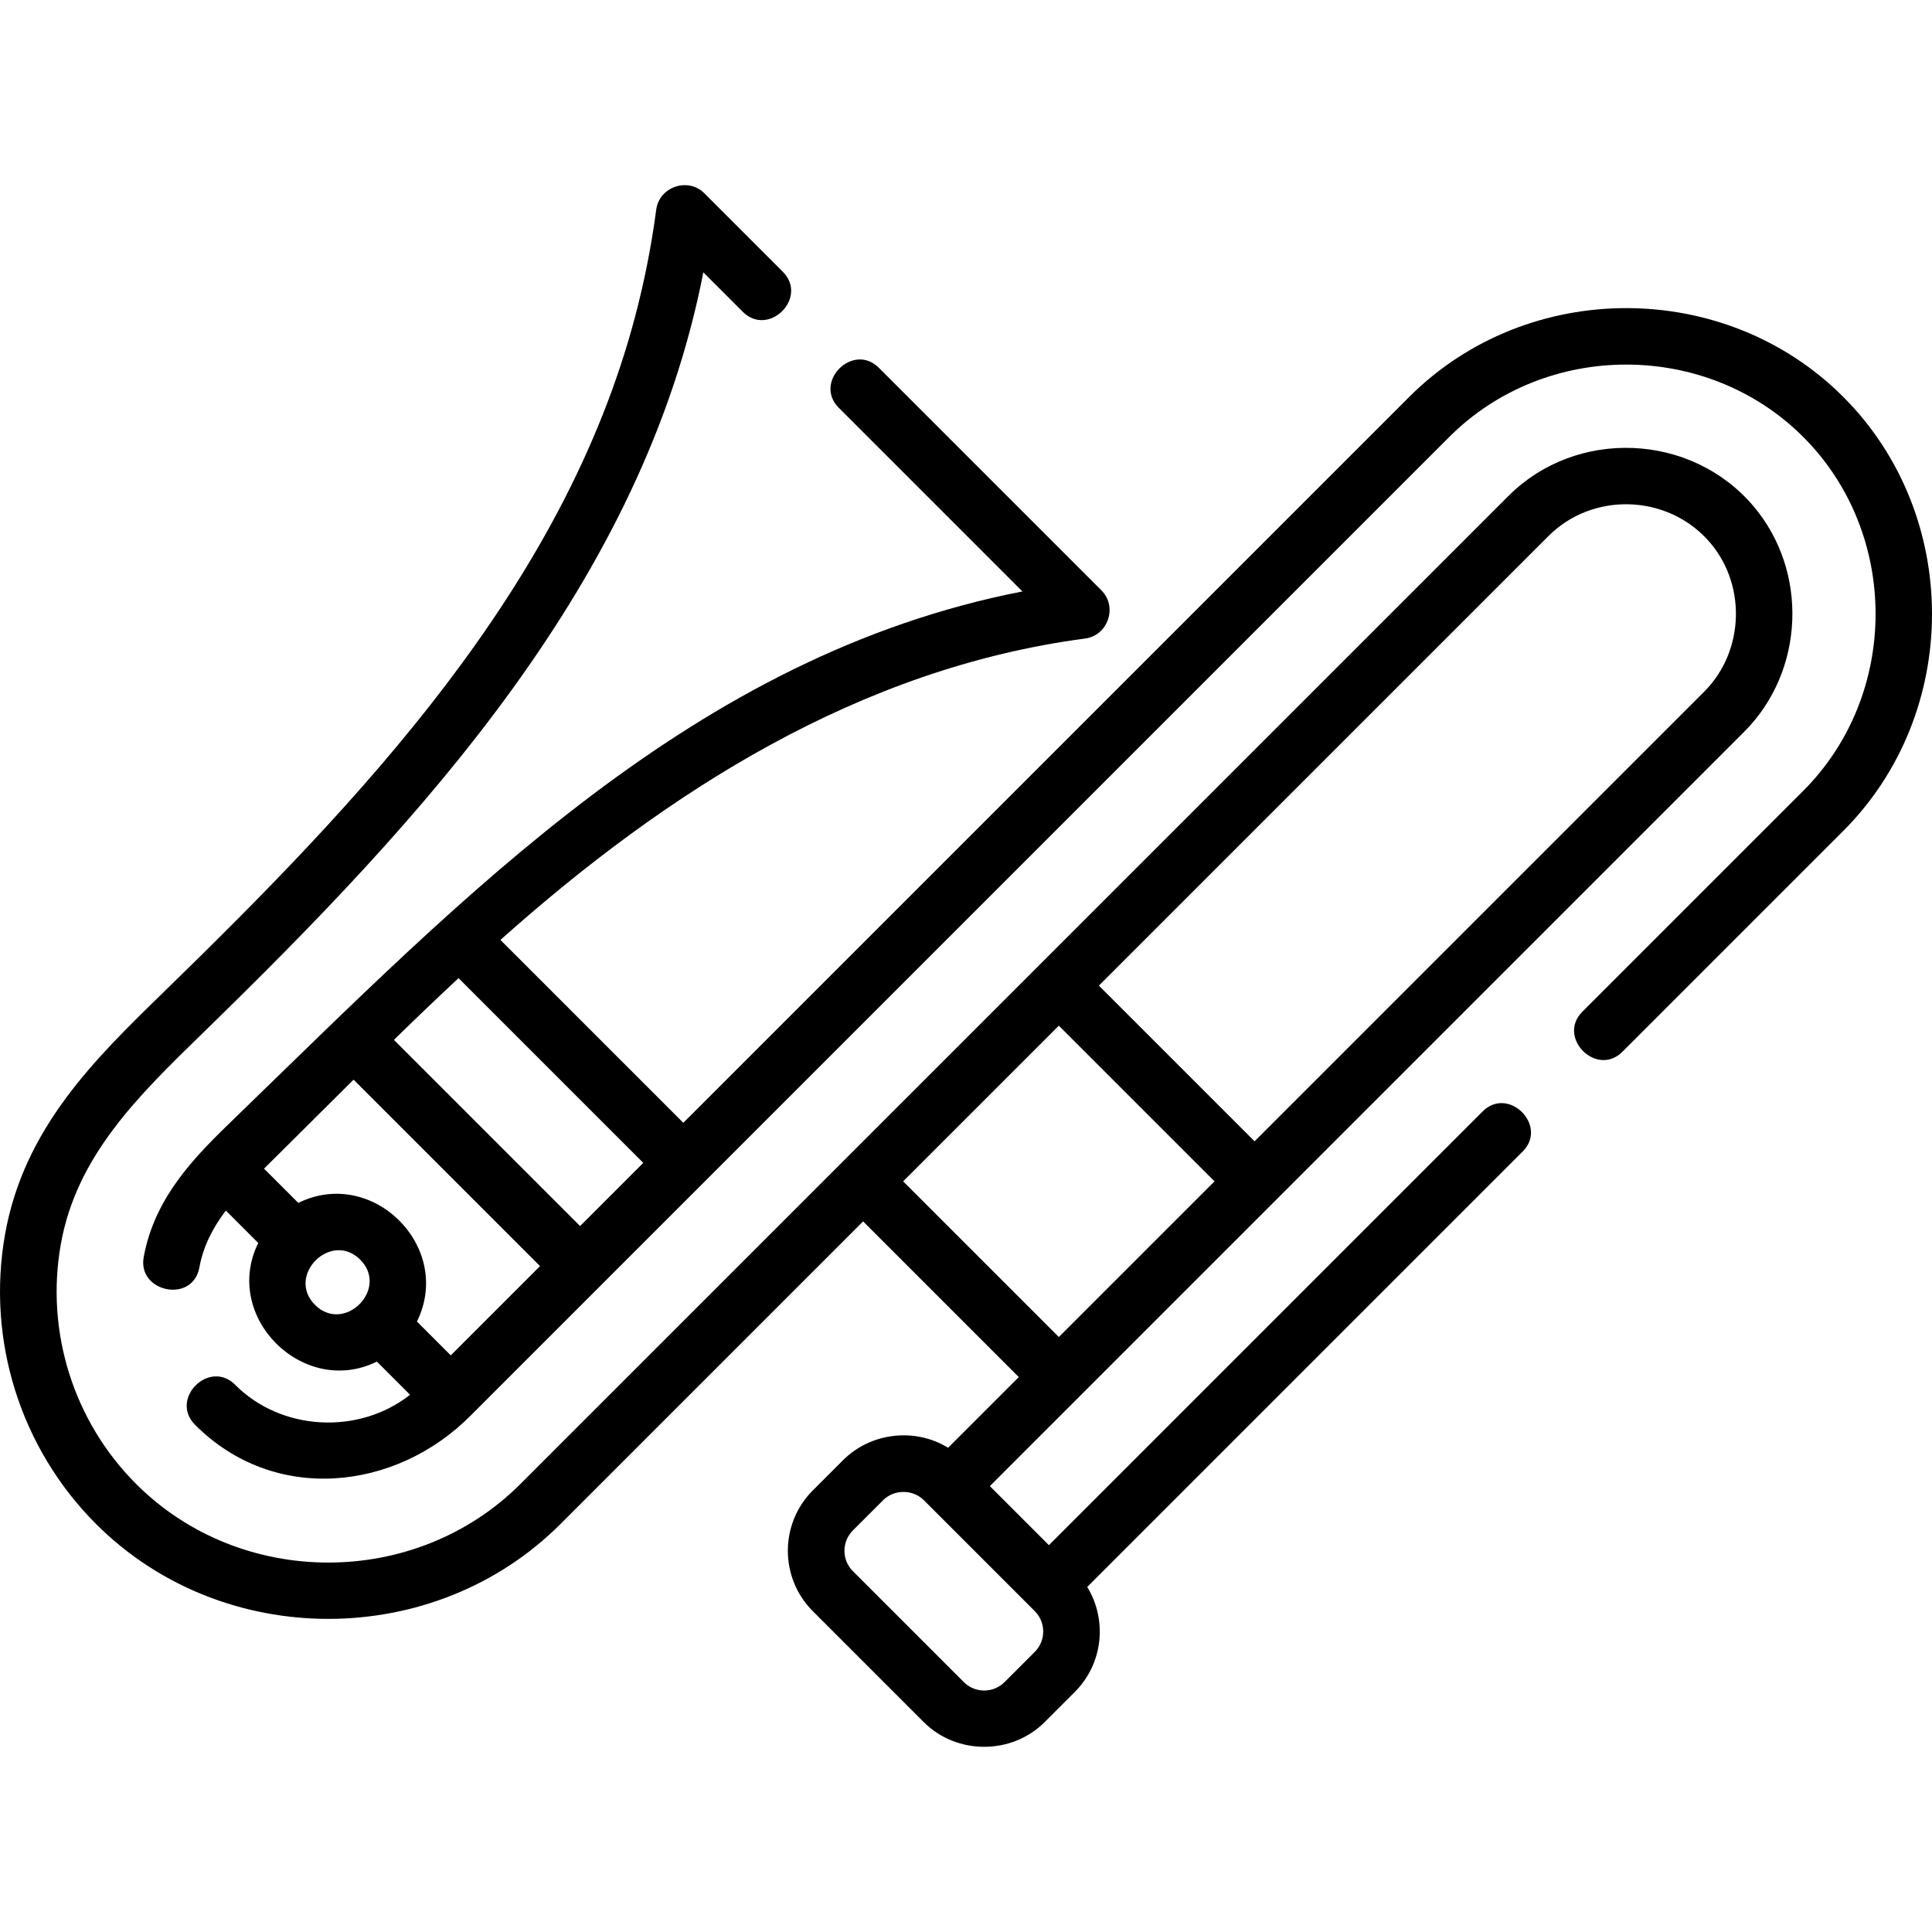 <svg id="Capa_1" enable-background="new 0 0 511.674 511.674" height="512" viewBox="0 0 511.674 511.674" width="512" xmlns="http://www.w3.org/2000/svg"><g><path d="m488.168 105.104c-31.336-31.337-83.597-31.336-114.933 0l-192.265 192.265-48.438-48.438c44.128-39.361 95.154-71.933 154.867-79.823 6.049-.8 8.636-8.424 4.32-12.739l-58.952-58.952c-6.857-6.857-17.464 3.75-10.606 10.606l48.614 48.614c-86.935 16.997-147.586 80.419-208.521 139.406-9.955 9.636-21.239 20.558-24.198 36.916-1.678 9.278 13.008 12.36 14.761 2.67 1.019-5.634 3.585-10.498 6.993-15.028l8.587 8.587c-9.69 19.613 11.986 41.02 31.419 31.419l8.784 8.784c-13.569 10.694-34.109 9.641-46.315-2.636-6.836-6.877-17.474 3.7-10.637 10.576 21.007 21.129 53.228 17.556 73.069-2.497l259.124-259.124c25.55-25.55 68.187-25.535 93.734.014 25.542 25.544 25.542 68.179 0 93.72l-58.504 58.504c-6.81 6.809 3.787 17.426 10.606 10.606l58.504-58.504c31.336-31.333 31.317-83.616-.013-114.946zm-317.804 202.872-16.735 16.735-49.307-49.307c5.644-5.514 11.343-10.978 17.117-16.353zm-76.721-22.038 49.379 49.379-23.642 23.642-8.958-8.958c9.726-19.685-11.734-41.143-31.418-31.419l-9.076-9.076c.911-.892 18.373-18.252 23.715-23.568zm-10.22 59.645c-7.74-7.739 4.235-19.714 11.974-11.975 7.74 7.739-4.235 19.714-11.974 11.975z"/><path d="m392.674 294.348-114.877 114.876-15.641-15.641 199.779-199.779c16.039-16.039 17.099-42.497 2.426-59.781-16.488-19.423-46.844-20.69-64.871-2.664l-261.672 261.672c-27.727 27.727-74.006 27.747-101.753 0-16.6-16.599-24.062-40.333-19.96-63.488 4.139-23.367 20.392-39.191 37.6-55.945 57.888-56.363 116.566-119.455 132.567-201.464l10.435 10.435c6.856 6.858 17.464-3.75 10.606-10.606l-20.775-20.775c-4.315-4.316-11.938-1.729-12.739 4.32-1.257 9.51-3.129 19-5.565 28.211-19.019 72.16-72.982 128.492-124.992 179.132-18.153 17.674-36.925 35.95-41.907 64.076-4.954 27.974 4.064 56.651 24.125 76.71 33.479 33.48 89.482 33.485 122.966 0l80.16-80.16 41.232 41.232-18.722 18.721c-8.802-5.418-20.507-4.03-27.813 3.276l-8.011 8.011c-8.821 8.821-8.821 23.175 0 31.996l29.385 29.385c8.706 8.706 23.284 8.712 31.996 0l8.011-8.011c7.532-7.532 8.61-19.086 3.28-27.797l115.336-115.336c6.81-6.809-3.787-17.425-10.606-10.606zm-112.251-22.709 41.229 41.229-41.232 41.232-41.229-41.229zm10.607-10.607 119.067-119.067c11.605-11.605 30.932-11.117 42.041.886 10.461 11.302 10.079 29.457-.81 40.346l-119.066 119.067zm-16.974 176.449-8.011 8.011c-2.973 2.973-7.811 2.973-10.783 0l-29.385-29.385c-2.973-2.973-2.973-7.81 0-10.783l8.011-8.011c2.911-2.911 7.865-2.917 10.783 0l29.385 29.385c2.973 2.973 2.973 7.81 0 10.783z"/></g></svg>